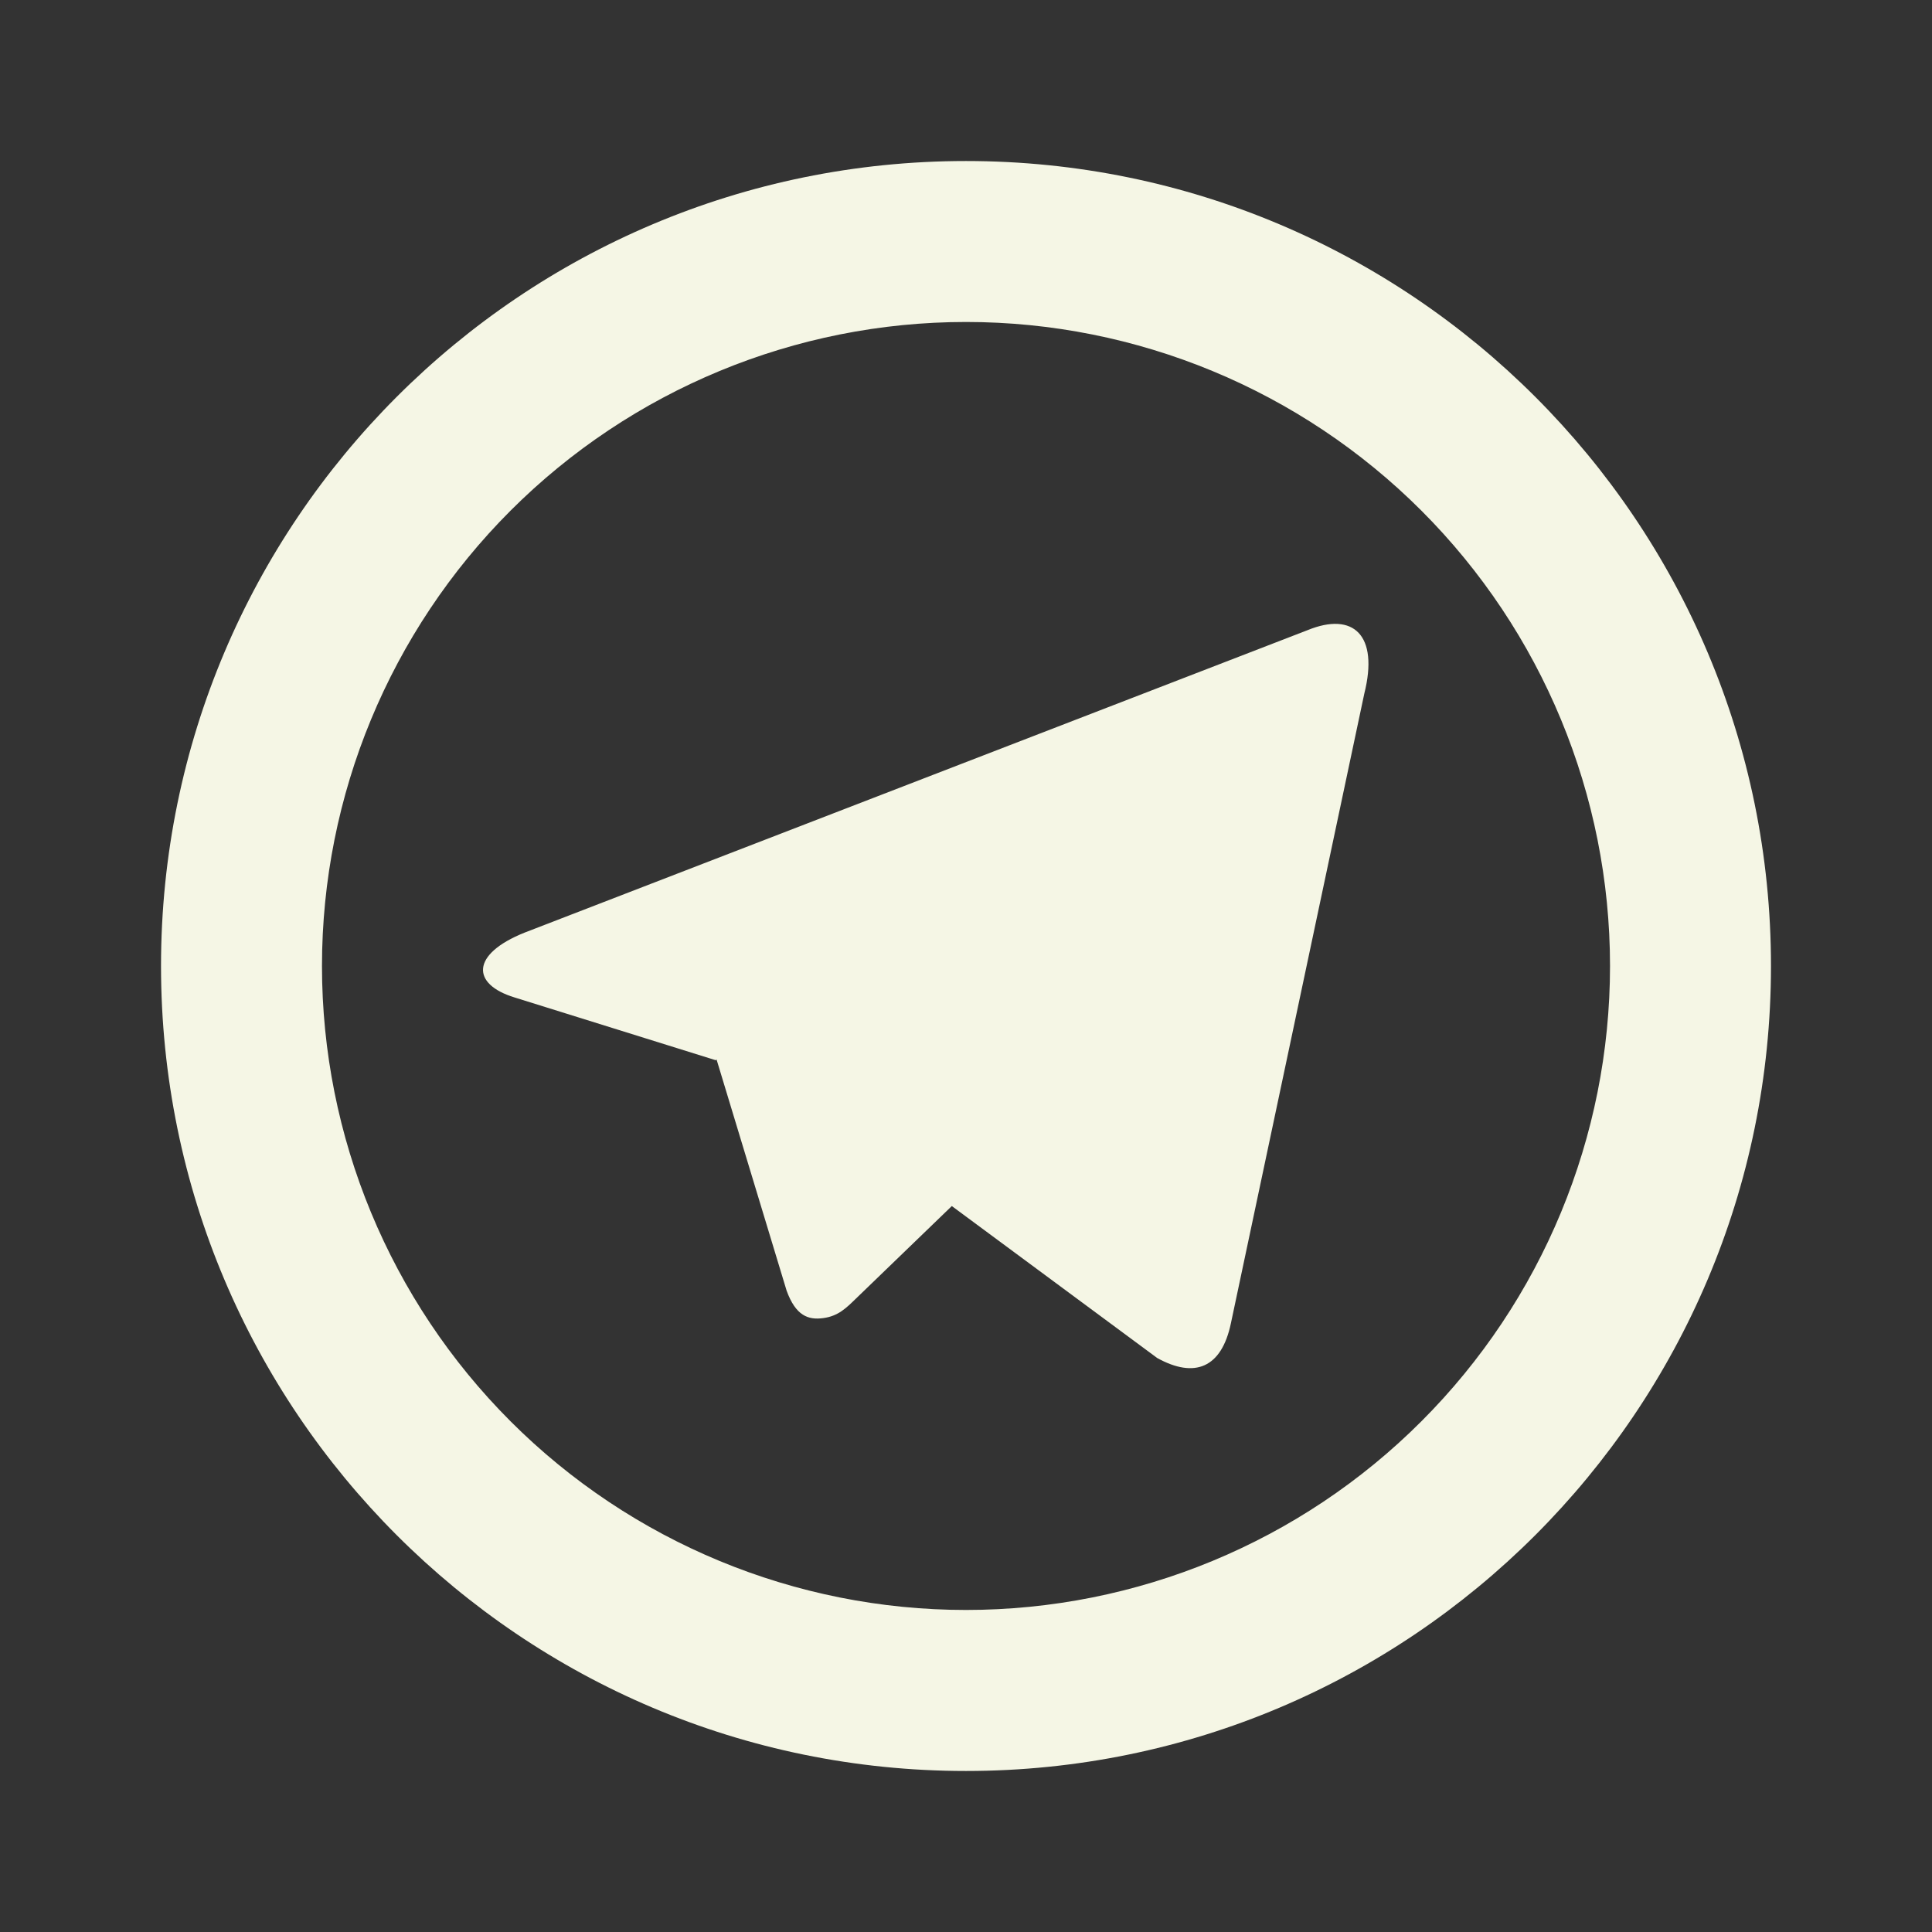 <svg width="32" height="32" viewBox="0 0 32 32" fill="none" xmlns="http://www.w3.org/2000/svg">
<rect x="0" y="0" width="32" height="32" fill="#333333" stroke="none"/>
<path d="M16 26.666C18.829 26.666 21.542 25.543 23.542 23.542C25.543 21.542 26.667 18.829 26.667 16C26.667 13.171 25.543 10.458 23.542 8.457C21.542 6.457 18.829 5.333 16 5.333C13.171 5.333 10.458 6.457 8.457 8.457C6.457 10.458 5.333 13.171 5.333 16C5.333 18.829 6.457 21.542 8.457 23.542C10.458 25.543 13.171 26.666 16 26.666ZM16 29.333C8.636 29.333 2.667 23.364 2.667 16C2.667 8.636 8.636 2.667 16 2.667C23.364 2.667 29.333 8.636 29.333 16C29.333 23.364 23.364 29.333 16 29.333ZM11.853 17.56L8.523 16.521C7.803 16.301 7.799 15.805 8.684 15.449L21.661 10.436C22.415 10.129 22.841 10.517 22.597 11.489L20.388 21.916C20.233 22.659 19.787 22.836 19.167 22.493L15.765 19.976L14.18 21.506C14.017 21.664 13.885 21.799 13.635 21.832C13.385 21.866 13.18 21.792 13.029 21.378L11.869 17.55L11.853 17.561V17.56Z" fill="#F5F6E5"/>
</svg>
